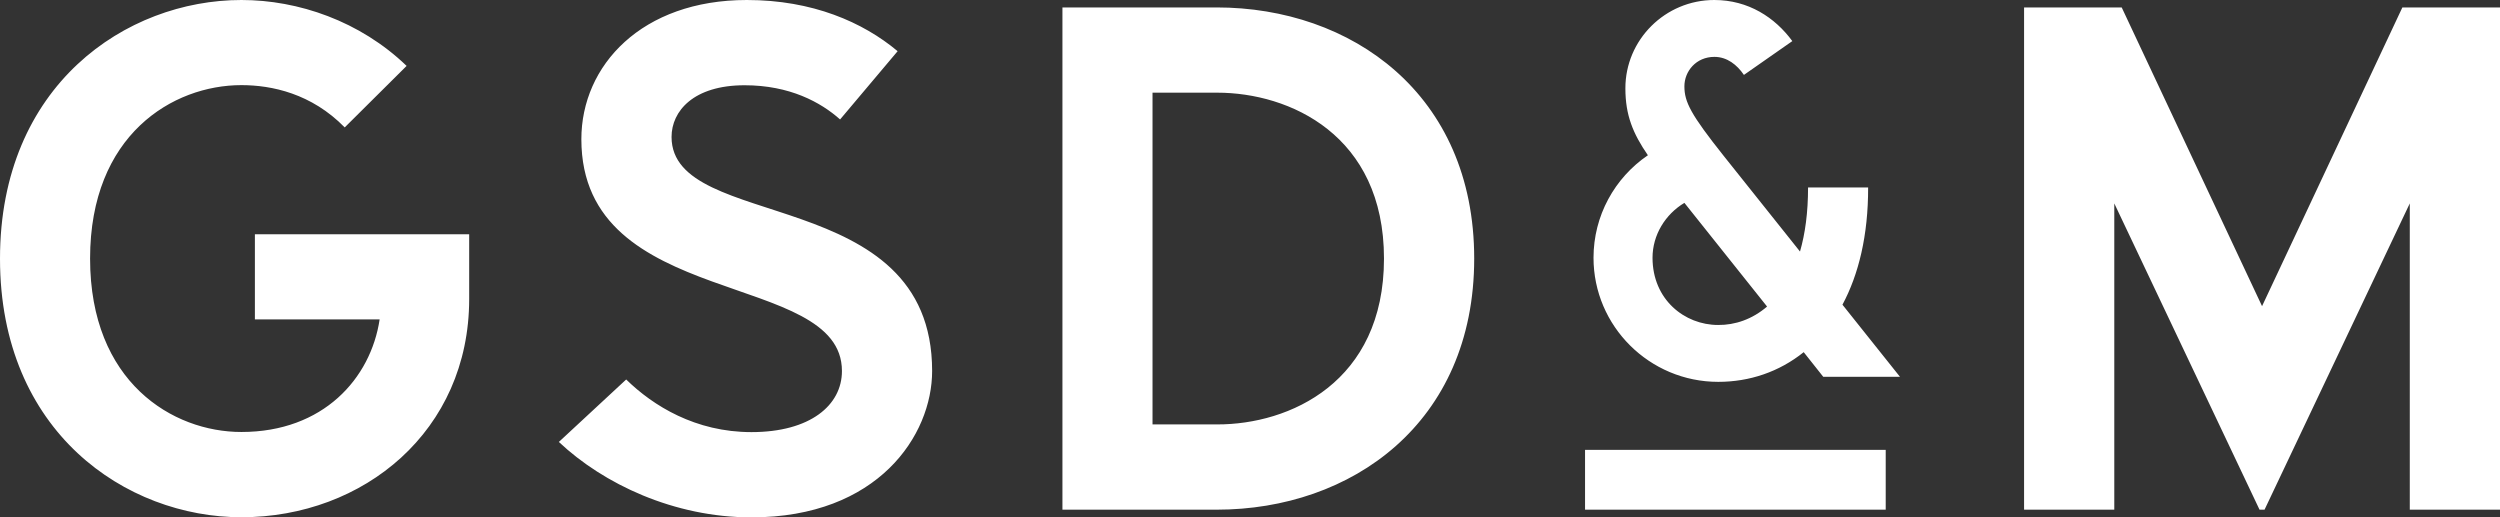 <?xml version="1.0" encoding="UTF-8"?> <svg xmlns="http://www.w3.org/2000/svg" width="116" height="24" viewBox="0 0 116 24" fill="none"><rect x="0" y="0" width="116" height="24" fill="#333333" stroke="none"/><g id="logo/GSDM" clip-path="url(#clip0_3200_242)"><path id="Vector" d="M31.16 6.355C31.16 5.156 32.179 3.956 34.548 3.956C36.641 3.956 38.084 4.743 38.98 5.543L41.65 2.375C40.041 1.027 37.697 0 34.653 0C29.779 0 26.975 3.033 26.975 6.46C26.975 14.427 39.066 12.489 39.066 17.214C39.066 18.808 37.587 20.05 34.867 20.05C32.271 20.05 30.307 18.832 29.055 17.608L25.931 20.506C28 22.456 31.277 24.006 34.867 24.006C40.741 24.006 43.251 20.198 43.251 17.214C43.251 8.502 31.16 10.791 31.16 6.355ZM64.217 11.997C64.217 6.257 59.829 4.3 56.478 4.3H53.477V19.693H56.478C59.829 19.7 64.217 17.743 64.217 11.997ZM68.403 11.997C68.403 19.657 62.683 23.649 56.459 23.649H49.297V0.345H56.453C62.683 0.345 68.403 4.343 68.403 11.997ZM81.992 14.224L78.156 9.413C77.272 9.942 76.677 10.902 76.677 11.96C76.677 13.898 78.162 15.079 79.721 15.079C80.507 15.085 81.304 14.815 81.992 14.224ZM85.49 14.138L88.16 17.485H84.6L83.692 16.34C82.55 17.257 81.175 17.718 79.727 17.718C76.535 17.718 73.939 15.135 73.939 11.96C73.939 10.016 74.915 8.256 76.462 7.204C75.768 6.195 75.418 5.34 75.418 4.104C75.412 1.846 77.266 0 79.543 0C81.126 0 82.36 0.812 83.164 1.907L80.918 3.476C80.599 3.008 80.138 2.639 79.549 2.639C78.696 2.639 78.156 3.31 78.156 4.005C78.156 4.731 78.45 5.309 79.972 7.223L83.52 11.671C83.759 10.846 83.894 9.862 83.894 8.699H86.681C86.687 10.926 86.239 12.741 85.49 14.138ZM111.47 0.345L104.959 14.206L98.447 0.345H93.917V23.649H98.103V9.438L104.842 23.649H105.075L111.814 9.438V23.649H116V0.345H111.47ZM11.827 14.821H17.615C17.204 17.559 15 20.044 11.201 20.044C8.016 20.044 4.18 17.737 4.18 11.997C4.18 6.257 8.016 3.95 11.201 3.95C12.607 3.95 14.454 4.337 15.995 5.912L18.867 3.058C16.706 0.978 13.84 0 11.201 0C5.849 0 0 3.956 0 12.003C0 20.05 5.849 24 11.201 24C16.878 24 21.77 19.995 21.77 13.873V10.871H11.827V14.821ZM73.546 20.875H87.497V23.649H73.546V20.875Z" fill="white"></path></g><defs><clipPath id="clip0_3200_242"><rect width="116" height="24" fill="white"></rect></clipPath></defs></svg> 
